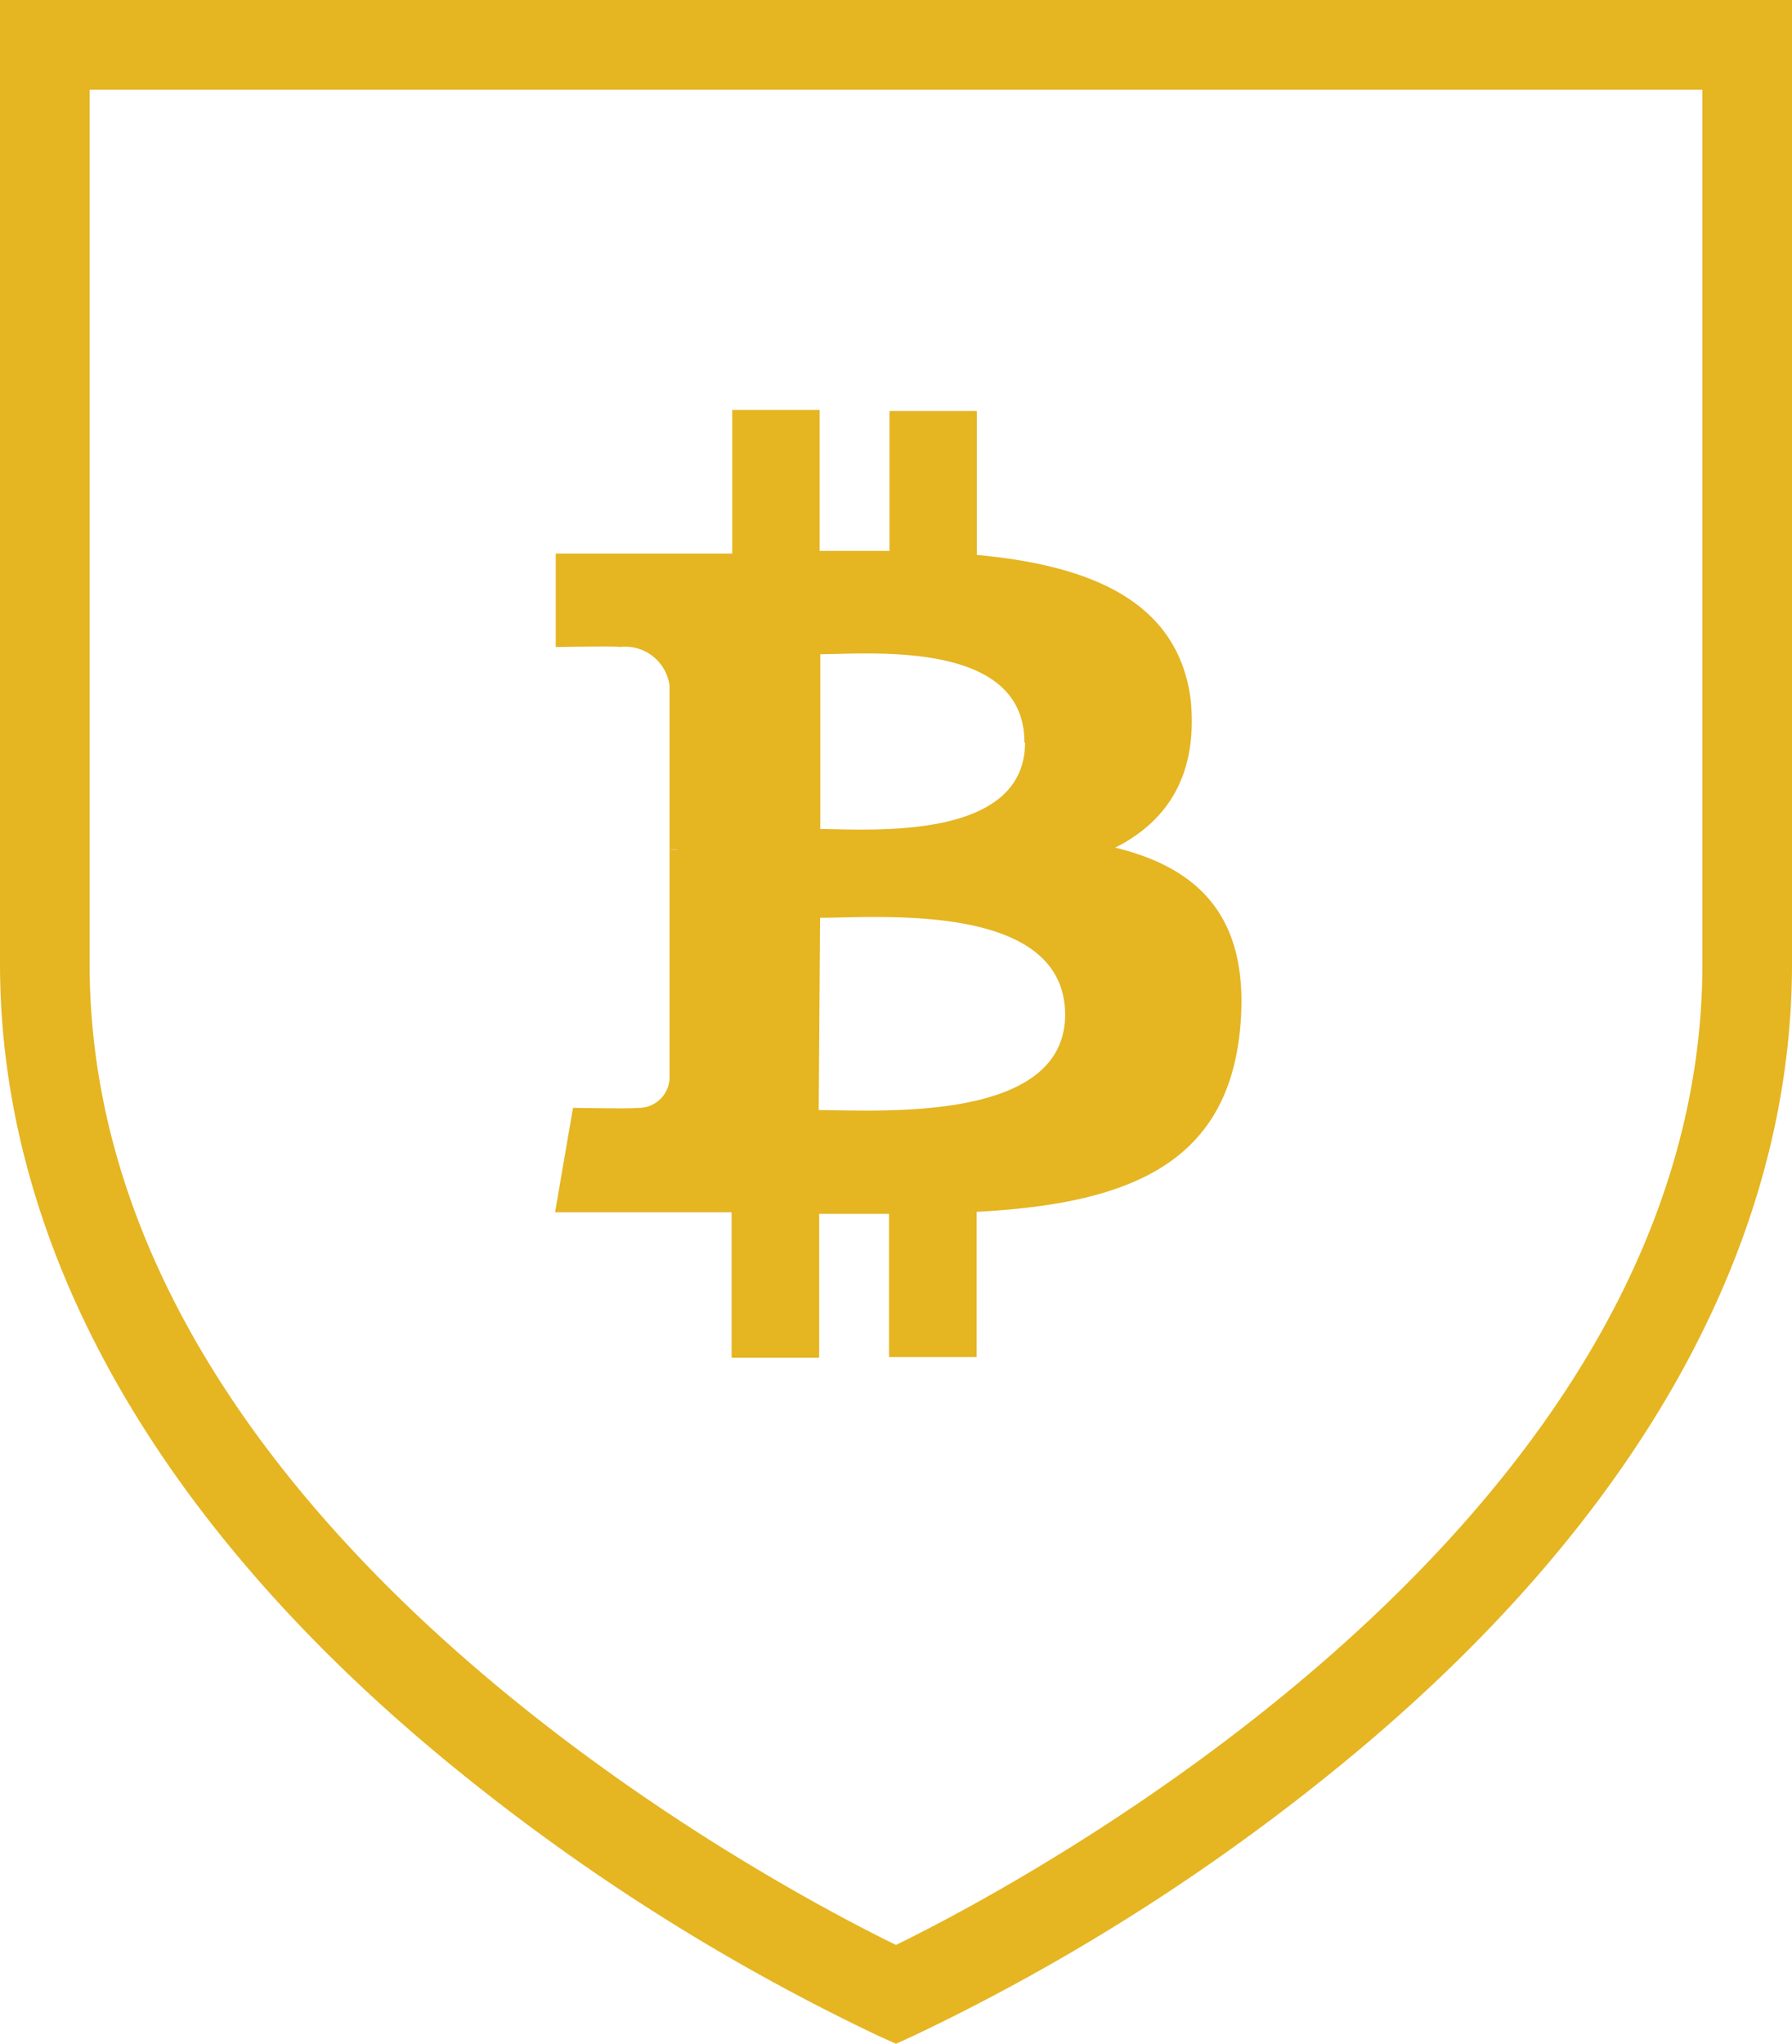 <svg id="Layer_1" data-name="Layer 1" xmlns="http://www.w3.org/2000/svg" xmlns:xlink="http://www.w3.org/1999/xlink" viewBox="0 0 80 91.19"><defs><clipPath id="clip-path" transform="translate(-7.39 -6.05)"><rect width="96" height="104" fill="none"/></clipPath></defs><title>security_center</title><g clip-path="url(#clip-path)"><path d="M47.39,97.24l-.82-.37A93.43,93.43,0,0,1,27.11,84.46C14.21,73.77,7.39,61.52,7.39,49.05v-43h80v43c0,12.47-6.82,24.72-19.73,35.41A93.43,93.43,0,0,1,48.2,96.87Zm-36-87.19v39c0,25.08,30.56,41.13,36,43.78,5.43-2.65,36-18.73,36-43.78v-39Z" transform="translate(-7.39 -6.05)" fill="#e5b522"/><path d="M51,30.81l0-6.42h-3.9l0,6.24-3.12,0,0-6.29H40.08l0,6.41-2.49,0v0l-5.39,0v4.17s2.88-.05,2.84,0a2,2,0,0,1,2.24,1.72l0,7.31a2.13,2.13,0,0,1,.41,0h-.41l0,10.24a1.38,1.38,0,0,1-1.47,1.29c0,.05-2.84,0-2.84,0l-.8,4.66,5.09,0,2.79,0,0,6.49h3.91l0-6.42c1.07,0,2.11,0,3.12,0l0,6.39,3.91,0,0-6.48c6.56-.35,11.17-2,11.76-8.15.48-5-1.85-7.19-5.57-8.1,2.27-1.15,3.69-3.17,3.37-6.56C60,32.83,56,31.27,51,30.81m3.94,20.51c0,4.85-8.32,4.26-11,4.26L44,47c2.65,0,10.95-.72,10.94,4.34M53.15,39.18c0,4.41-6.94,3.87-9.14,3.86l0-7.8c2.2,0,9.13-.66,9.11,3.94" transform="translate(-7.39 -6.05)" fill="#e5b522"/></g></svg>